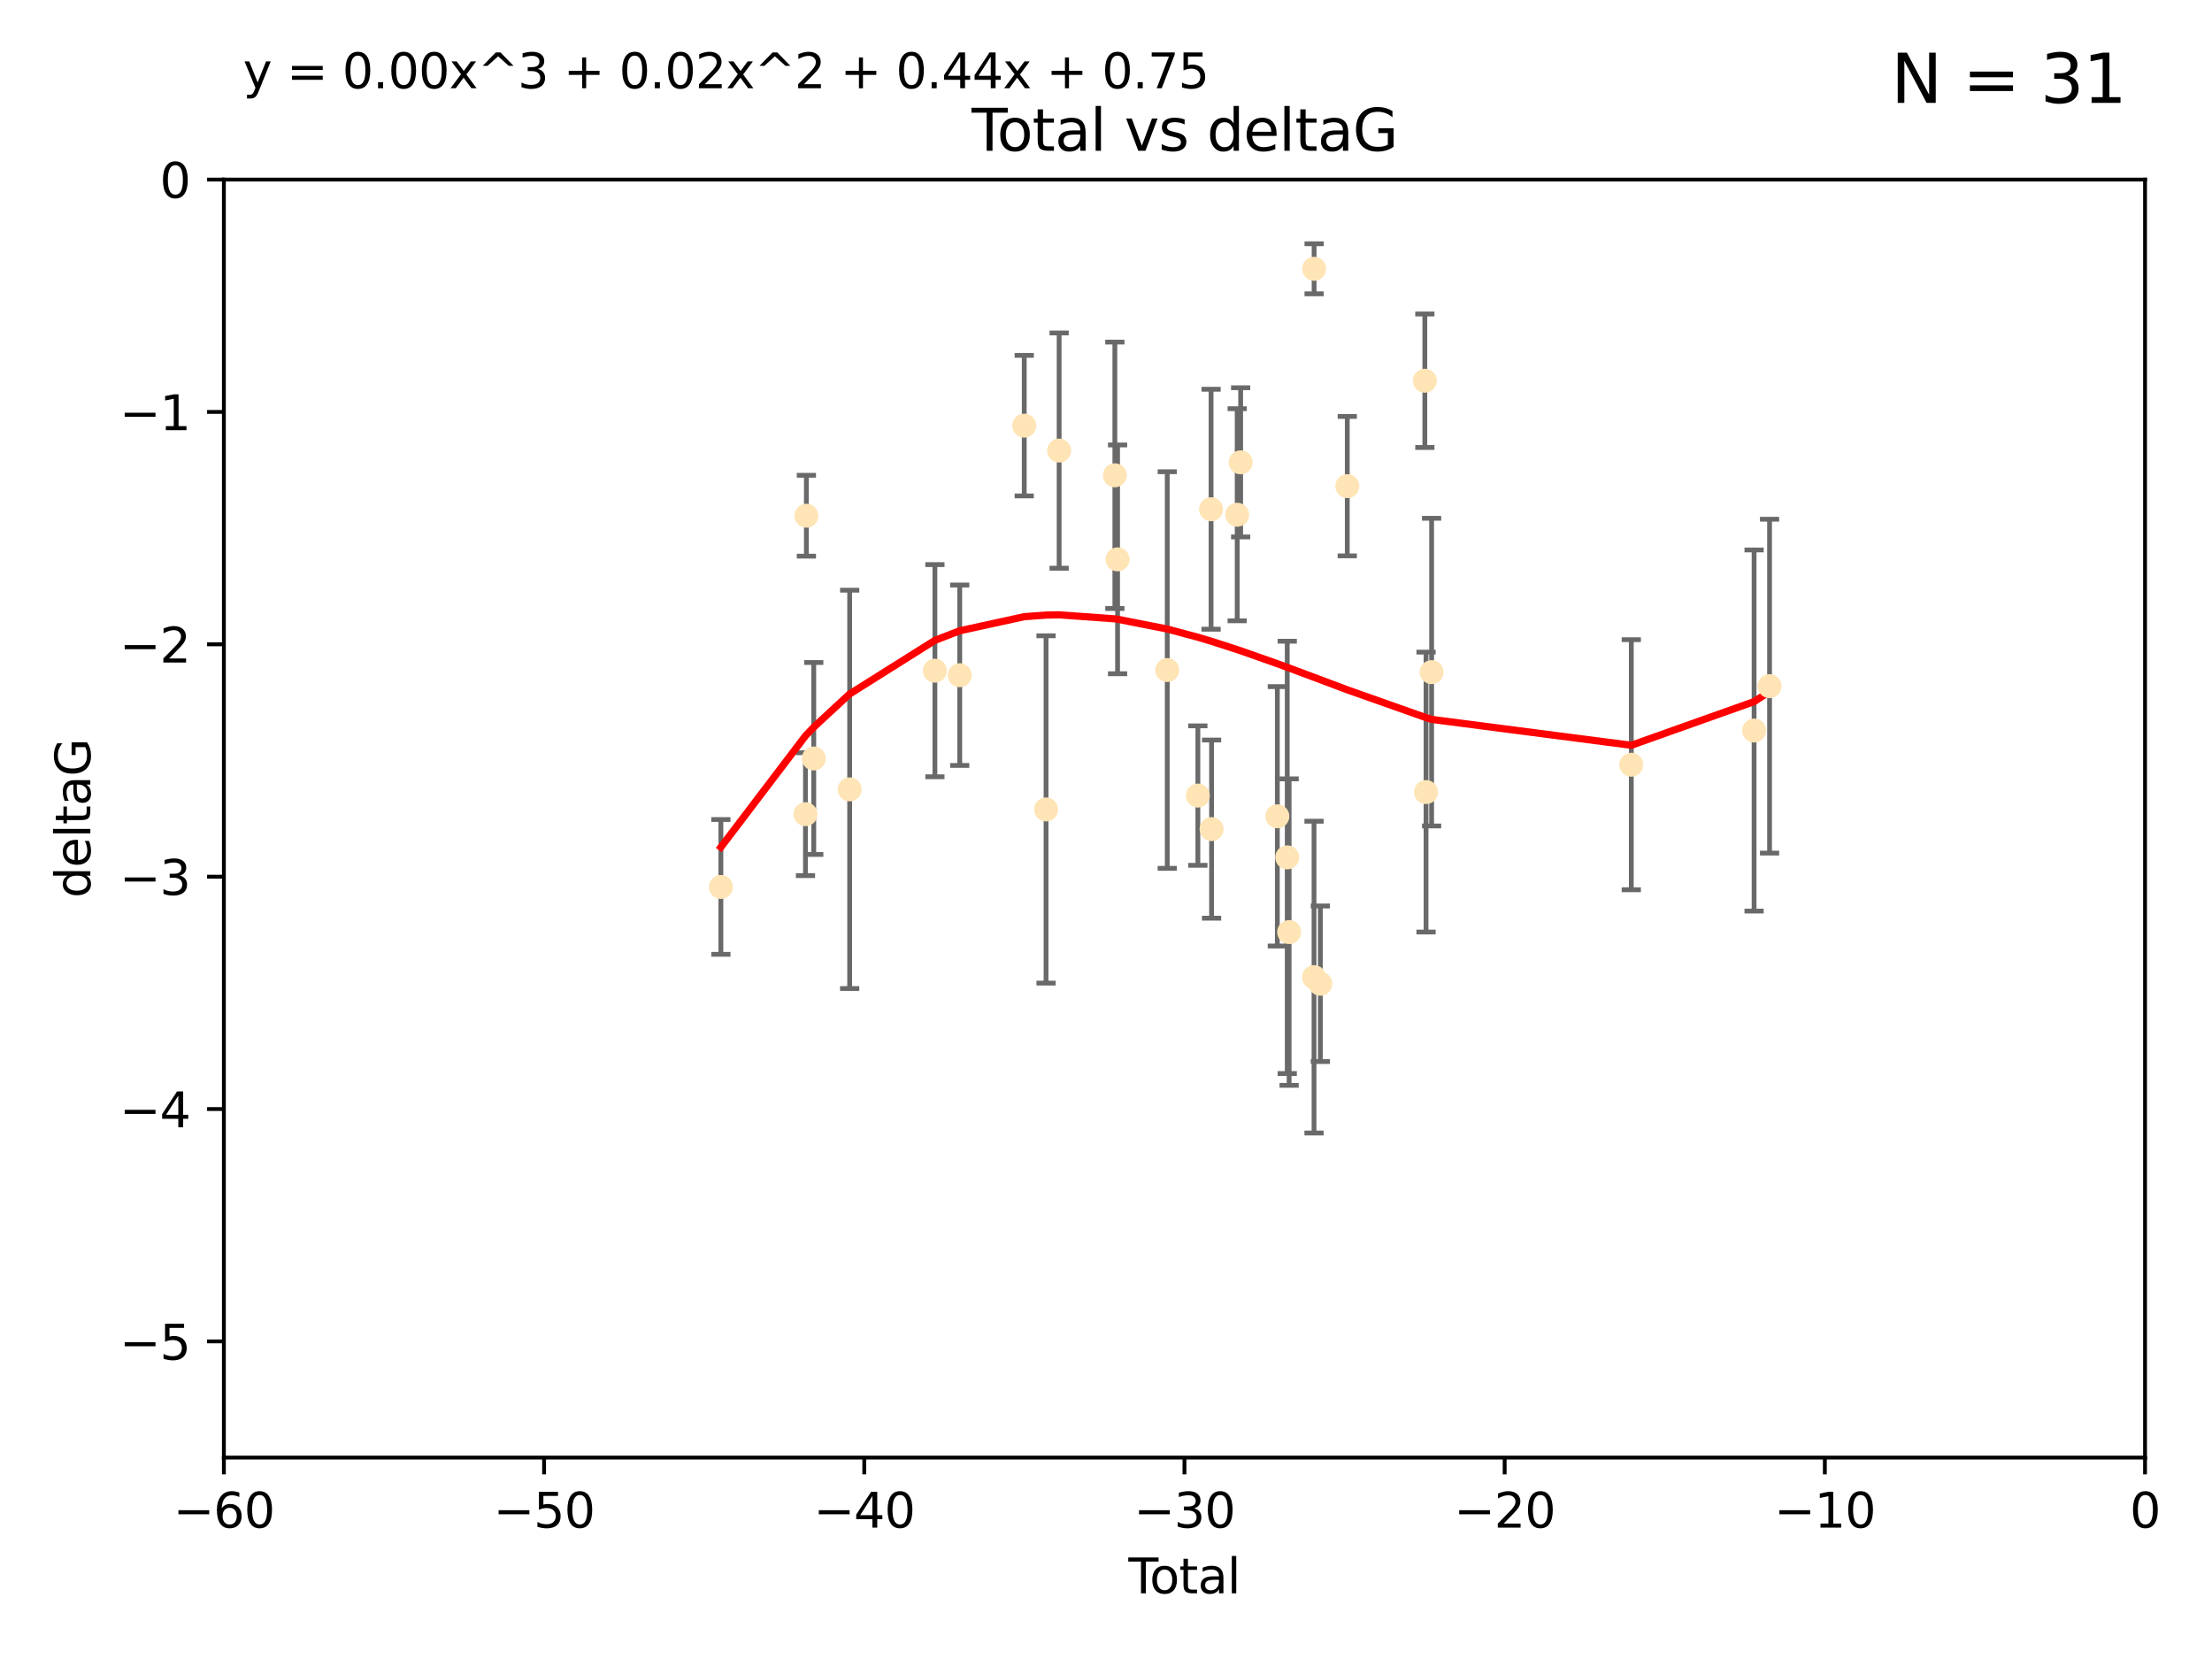 <?xml version="1.0" encoding="utf-8" standalone="no"?>
<!DOCTYPE svg PUBLIC "-//W3C//DTD SVG 1.1//EN"
  "http://www.w3.org/Graphics/SVG/1.1/DTD/svg11.dtd">
<svg xmlns:xlink="http://www.w3.org/1999/xlink" width="460.8pt" height="345.6pt" viewBox="0 0 460.8 345.6" xmlns="http://www.w3.org/2000/svg" version="1.1">
 <defs>
  <style type="text/css">*{stroke-linejoin: round; stroke-linecap: butt}</style>
 </defs>
 <g id="figure_1">
  <g id="patch_1">
   <path d="M 0 345.6 
L 460.8 345.6 
L 460.8 0 
L 0 0 
z
" style="fill: #ffffff"/>
  </g>
  <g id="axes_1">
   <g id="patch_2">
    <path d="M 46.64 303.64 
L 446.85 303.64 
L 446.85 37.411 
L 46.64 37.411 
z
" style="fill: #ffffff"/>
   </g>
   <g id="PathCollection_1">
    <defs>
     <path id="m6114a5d498" d="M 0 1.118 
C 0.297 1.118 0.581 1 0.791 0.791 
C 1 0.581 1.118 0.297 1.118 0 
C 1.118 -0.297 1 -0.581 0.791 -0.791 
C 0.581 -1 0.297 -1.118 0 -1.118 
C -0.297 -1.118 -0.581 -1 -0.791 -0.791 
C -1 -0.581 -1.118 -0.297 -1.118 0 
C -1.118 0.297 -1 0.581 -0.791 0.791 
C -0.581 1 -0.297 1.118 0 1.118 
z
" style="stroke: #ffe4b5"/>
    </defs>
    <g clip-path="url(#p994996fc3c)">
     <use xlink:href="#m6114a5d498" x="150.173" y="184.766" style="fill: #ffe4b5; stroke: #ffe4b5"/>
     <use xlink:href="#m6114a5d498" x="167.795" y="169.607" style="fill: #ffe4b5; stroke: #ffe4b5"/>
     <use xlink:href="#m6114a5d498" x="167.984" y="107.436" style="fill: #ffe4b5; stroke: #ffe4b5"/>
     <use xlink:href="#m6114a5d498" x="169.52" y="158.004" style="fill: #ffe4b5; stroke: #ffe4b5"/>
     <use xlink:href="#m6114a5d498" x="177" y="164.438" style="fill: #ffe4b5; stroke: #ffe4b5"/>
     <use xlink:href="#m6114a5d498" x="194.757" y="139.719" style="fill: #ffe4b5; stroke: #ffe4b5"/>
     <use xlink:href="#m6114a5d498" x="199.928" y="140.661" style="fill: #ffe4b5; stroke: #ffe4b5"/>
     <use xlink:href="#m6114a5d498" x="213.367" y="88.671" style="fill: #ffe4b5; stroke: #ffe4b5"/>
     <use xlink:href="#m6114a5d498" x="217.91" y="168.621" style="fill: #ffe4b5; stroke: #ffe4b5"/>
     <use xlink:href="#m6114a5d498" x="220.636" y="93.864" style="fill: #ffe4b5; stroke: #ffe4b5"/>
     <use xlink:href="#m6114a5d498" x="232.245" y="99.014" style="fill: #ffe4b5; stroke: #ffe4b5"/>
     <use xlink:href="#m6114a5d498" x="232.81" y="116.525" style="fill: #ffe4b5; stroke: #ffe4b5"/>
     <use xlink:href="#m6114a5d498" x="243.161" y="139.582" style="fill: #ffe4b5; stroke: #ffe4b5"/>
     <use xlink:href="#m6114a5d498" x="249.538" y="165.734" style="fill: #ffe4b5; stroke: #ffe4b5"/>
     <use xlink:href="#m6114a5d498" x="252.289" y="106.082" style="fill: #ffe4b5; stroke: #ffe4b5"/>
     <use xlink:href="#m6114a5d498" x="252.395" y="172.719" style="fill: #ffe4b5; stroke: #ffe4b5"/>
     <use xlink:href="#m6114a5d498" x="257.73" y="107.23" style="fill: #ffe4b5; stroke: #ffe4b5"/>
     <use xlink:href="#m6114a5d498" x="258.45" y="96.314" style="fill: #ffe4b5; stroke: #ffe4b5"/>
     <use xlink:href="#m6114a5d498" x="266.094" y="170.053" style="fill: #ffe4b5; stroke: #ffe4b5"/>
     <use xlink:href="#m6114a5d498" x="268.156" y="178.609" style="fill: #ffe4b5; stroke: #ffe4b5"/>
     <use xlink:href="#m6114a5d498" x="268.548" y="194.171" style="fill: #ffe4b5; stroke: #ffe4b5"/>
     <use xlink:href="#m6114a5d498" x="273.735" y="203.552" style="fill: #ffe4b5; stroke: #ffe4b5"/>
     <use xlink:href="#m6114a5d498" x="273.753" y="55.993" style="fill: #ffe4b5; stroke: #ffe4b5"/>
     <use xlink:href="#m6114a5d498" x="275.053" y="204.935" style="fill: #ffe4b5; stroke: #ffe4b5"/>
     <use xlink:href="#m6114a5d498" x="280.661" y="101.272" style="fill: #ffe4b5; stroke: #ffe4b5"/>
     <use xlink:href="#m6114a5d498" x="296.82" y="79.314" style="fill: #ffe4b5; stroke: #ffe4b5"/>
     <use xlink:href="#m6114a5d498" x="297.07" y="165.004" style="fill: #ffe4b5; stroke: #ffe4b5"/>
     <use xlink:href="#m6114a5d498" x="298.231" y="140.015" style="fill: #ffe4b5; stroke: #ffe4b5"/>
     <use xlink:href="#m6114a5d498" x="339.829" y="159.303" style="fill: #ffe4b5; stroke: #ffe4b5"/>
     <use xlink:href="#m6114a5d498" x="365.409" y="152.182" style="fill: #ffe4b5; stroke: #ffe4b5"/>
     <use xlink:href="#m6114a5d498" x="368.631" y="142.938" style="fill: #ffe4b5; stroke: #ffe4b5"/>
    </g>
   </g>
   <g id="matplotlib.axis_1">
    <g id="xtick_1">
     <g id="line2d_1">
      <defs>
       <path id="m70866b6b6c" d="M 0 0 
L 0 3.5 
" style="stroke: #000000; stroke-width: 0.8"/>
      </defs>
      <g>
       <use xlink:href="#m70866b6b6c" x="46.64" y="303.64" style="stroke: #000000; stroke-width: 0.8"/>
      </g>
     </g>
     <g id="text_1">
      <!-- −60 -->
      <g transform="translate(36.088 318.238)scale(0.1 -0.1)">
       <defs>
        <path id="DejaVuSans-2212" d="M 678 2272 
L 4684 2272 
L 4684 1741 
L 678 1741 
L 678 2272 
z
" transform="scale(0.016)"/>
        <path id="DejaVuSans-36" d="M 2113 2584 
Q 1688 2584 1439 2293 
Q 1191 2003 1191 1497 
Q 1191 994 1439 701 
Q 1688 409 2113 409 
Q 2538 409 2786 701 
Q 3034 994 3034 1497 
Q 3034 2003 2786 2293 
Q 2538 2584 2113 2584 
z
M 3366 4563 
L 3366 3988 
Q 3128 4100 2886 4159 
Q 2644 4219 2406 4219 
Q 1781 4219 1451 3797 
Q 1122 3375 1075 2522 
Q 1259 2794 1537 2939 
Q 1816 3084 2150 3084 
Q 2853 3084 3261 2657 
Q 3669 2231 3669 1497 
Q 3669 778 3244 343 
Q 2819 -91 2113 -91 
Q 1303 -91 875 529 
Q 447 1150 447 2328 
Q 447 3434 972 4092 
Q 1497 4750 2381 4750 
Q 2619 4750 2861 4703 
Q 3103 4656 3366 4563 
z
" transform="scale(0.016)"/>
        <path id="DejaVuSans-30" d="M 2034 4250 
Q 1547 4250 1301 3770 
Q 1056 3291 1056 2328 
Q 1056 1369 1301 889 
Q 1547 409 2034 409 
Q 2525 409 2770 889 
Q 3016 1369 3016 2328 
Q 3016 3291 2770 3770 
Q 2525 4250 2034 4250 
z
M 2034 4750 
Q 2819 4750 3233 4129 
Q 3647 3509 3647 2328 
Q 3647 1150 3233 529 
Q 2819 -91 2034 -91 
Q 1250 -91 836 529 
Q 422 1150 422 2328 
Q 422 3509 836 4129 
Q 1250 4750 2034 4750 
z
" transform="scale(0.016)"/>
       </defs>
       <use xlink:href="#DejaVuSans-2212"/>
       <use xlink:href="#DejaVuSans-36" x="83.789"/>
       <use xlink:href="#DejaVuSans-30" x="147.412"/>
      </g>
     </g>
    </g>
    <g id="xtick_2">
     <g id="line2d_2">
      <g>
       <use xlink:href="#m70866b6b6c" x="113.342" y="303.64" style="stroke: #000000; stroke-width: 0.8"/>
      </g>
     </g>
     <g id="text_2">
      <!-- −50 -->
      <g transform="translate(102.789 318.238)scale(0.1 -0.1)">
       <defs>
        <path id="DejaVuSans-35" d="M 691 4666 
L 3169 4666 
L 3169 4134 
L 1269 4134 
L 1269 2991 
Q 1406 3038 1543 3061 
Q 1681 3084 1819 3084 
Q 2600 3084 3056 2656 
Q 3513 2228 3513 1497 
Q 3513 744 3044 326 
Q 2575 -91 1722 -91 
Q 1428 -91 1123 -41 
Q 819 9 494 109 
L 494 744 
Q 775 591 1075 516 
Q 1375 441 1709 441 
Q 2250 441 2565 725 
Q 2881 1009 2881 1497 
Q 2881 1984 2565 2268 
Q 2250 2553 1709 2553 
Q 1456 2553 1204 2497 
Q 953 2441 691 2322 
L 691 4666 
z
" transform="scale(0.016)"/>
       </defs>
       <use xlink:href="#DejaVuSans-2212"/>
       <use xlink:href="#DejaVuSans-35" x="83.789"/>
       <use xlink:href="#DejaVuSans-30" x="147.412"/>
      </g>
     </g>
    </g>
    <g id="xtick_3">
     <g id="line2d_3">
      <g>
       <use xlink:href="#m70866b6b6c" x="180.043" y="303.64" style="stroke: #000000; stroke-width: 0.8"/>
      </g>
     </g>
     <g id="text_3">
      <!-- −40 -->
      <g transform="translate(169.491 318.238)scale(0.1 -0.1)">
       <defs>
        <path id="DejaVuSans-34" d="M 2419 4116 
L 825 1625 
L 2419 1625 
L 2419 4116 
z
M 2253 4666 
L 3047 4666 
L 3047 1625 
L 3713 1625 
L 3713 1100 
L 3047 1100 
L 3047 0 
L 2419 0 
L 2419 1100 
L 313 1100 
L 313 1709 
L 2253 4666 
z
" transform="scale(0.016)"/>
       </defs>
       <use xlink:href="#DejaVuSans-2212"/>
       <use xlink:href="#DejaVuSans-34" x="83.789"/>
       <use xlink:href="#DejaVuSans-30" x="147.412"/>
      </g>
     </g>
    </g>
    <g id="xtick_4">
     <g id="line2d_4">
      <g>
       <use xlink:href="#m70866b6b6c" x="246.745" y="303.64" style="stroke: #000000; stroke-width: 0.8"/>
      </g>
     </g>
     <g id="text_4">
      <!-- −30 -->
      <g transform="translate(236.193 318.238)scale(0.1 -0.1)">
       <defs>
        <path id="DejaVuSans-33" d="M 2597 2516 
Q 3050 2419 3304 2112 
Q 3559 1806 3559 1356 
Q 3559 666 3084 287 
Q 2609 -91 1734 -91 
Q 1441 -91 1130 -33 
Q 819 25 488 141 
L 488 750 
Q 750 597 1062 519 
Q 1375 441 1716 441 
Q 2309 441 2620 675 
Q 2931 909 2931 1356 
Q 2931 1769 2642 2001 
Q 2353 2234 1838 2234 
L 1294 2234 
L 1294 2753 
L 1863 2753 
Q 2328 2753 2575 2939 
Q 2822 3125 2822 3475 
Q 2822 3834 2567 4026 
Q 2313 4219 1838 4219 
Q 1578 4219 1281 4162 
Q 984 4106 628 3988 
L 628 4550 
Q 988 4650 1302 4700 
Q 1616 4750 1894 4750 
Q 2613 4750 3031 4423 
Q 3450 4097 3450 3541 
Q 3450 3153 3228 2886 
Q 3006 2619 2597 2516 
z
" transform="scale(0.016)"/>
       </defs>
       <use xlink:href="#DejaVuSans-2212"/>
       <use xlink:href="#DejaVuSans-33" x="83.789"/>
       <use xlink:href="#DejaVuSans-30" x="147.412"/>
      </g>
     </g>
    </g>
    <g id="xtick_5">
     <g id="line2d_5">
      <g>
       <use xlink:href="#m70866b6b6c" x="313.447" y="303.64" style="stroke: #000000; stroke-width: 0.8"/>
      </g>
     </g>
     <g id="text_5">
      <!-- −20 -->
      <g transform="translate(302.894 318.238)scale(0.1 -0.1)">
       <defs>
        <path id="DejaVuSans-32" d="M 1228 531 
L 3431 531 
L 3431 0 
L 469 0 
L 469 531 
Q 828 903 1448 1529 
Q 2069 2156 2228 2338 
Q 2531 2678 2651 2914 
Q 2772 3150 2772 3378 
Q 2772 3750 2511 3984 
Q 2250 4219 1831 4219 
Q 1534 4219 1204 4116 
Q 875 4013 500 3803 
L 500 4441 
Q 881 4594 1212 4672 
Q 1544 4750 1819 4750 
Q 2544 4750 2975 4387 
Q 3406 4025 3406 3419 
Q 3406 3131 3298 2873 
Q 3191 2616 2906 2266 
Q 2828 2175 2409 1742 
Q 1991 1309 1228 531 
z
" transform="scale(0.016)"/>
       </defs>
       <use xlink:href="#DejaVuSans-2212"/>
       <use xlink:href="#DejaVuSans-32" x="83.789"/>
       <use xlink:href="#DejaVuSans-30" x="147.412"/>
      </g>
     </g>
    </g>
    <g id="xtick_6">
     <g id="line2d_6">
      <g>
       <use xlink:href="#m70866b6b6c" x="380.148" y="303.64" style="stroke: #000000; stroke-width: 0.8"/>
      </g>
     </g>
     <g id="text_6">
      <!-- −10 -->
      <g transform="translate(369.596 318.238)scale(0.1 -0.1)">
       <defs>
        <path id="DejaVuSans-31" d="M 794 531 
L 1825 531 
L 1825 4091 
L 703 3866 
L 703 4441 
L 1819 4666 
L 2450 4666 
L 2450 531 
L 3481 531 
L 3481 0 
L 794 0 
L 794 531 
z
" transform="scale(0.016)"/>
       </defs>
       <use xlink:href="#DejaVuSans-2212"/>
       <use xlink:href="#DejaVuSans-31" x="83.789"/>
       <use xlink:href="#DejaVuSans-30" x="147.412"/>
      </g>
     </g>
    </g>
    <g id="xtick_7">
     <g id="line2d_7">
      <g>
       <use xlink:href="#m70866b6b6c" x="446.85" y="303.64" style="stroke: #000000; stroke-width: 0.8"/>
      </g>
     </g>
     <g id="text_7">
      <!-- 0 -->
      <g transform="translate(443.669 318.238)scale(0.1 -0.1)">
       <use xlink:href="#DejaVuSans-30"/>
      </g>
     </g>
    </g>
    <g id="text_8">
     <!-- Total -->
     <g transform="translate(235.068 331.917)scale(0.1 -0.1)">
      <defs>
       <path id="DejaVuSans-54" d="M -19 4666 
L 3928 4666 
L 3928 4134 
L 2272 4134 
L 2272 0 
L 1638 0 
L 1638 4134 
L -19 4134 
L -19 4666 
z
" transform="scale(0.016)"/>
       <path id="DejaVuSans-6f" d="M 1959 3097 
Q 1497 3097 1228 2736 
Q 959 2375 959 1747 
Q 959 1119 1226 758 
Q 1494 397 1959 397 
Q 2419 397 2687 759 
Q 2956 1122 2956 1747 
Q 2956 2369 2687 2733 
Q 2419 3097 1959 3097 
z
M 1959 3584 
Q 2709 3584 3137 3096 
Q 3566 2609 3566 1747 
Q 3566 888 3137 398 
Q 2709 -91 1959 -91 
Q 1206 -91 779 398 
Q 353 888 353 1747 
Q 353 2609 779 3096 
Q 1206 3584 1959 3584 
z
" transform="scale(0.016)"/>
       <path id="DejaVuSans-74" d="M 1172 4494 
L 1172 3500 
L 2356 3500 
L 2356 3053 
L 1172 3053 
L 1172 1153 
Q 1172 725 1289 603 
Q 1406 481 1766 481 
L 2356 481 
L 2356 0 
L 1766 0 
Q 1100 0 847 248 
Q 594 497 594 1153 
L 594 3053 
L 172 3053 
L 172 3500 
L 594 3500 
L 594 4494 
L 1172 4494 
z
" transform="scale(0.016)"/>
       <path id="DejaVuSans-61" d="M 2194 1759 
Q 1497 1759 1228 1600 
Q 959 1441 959 1056 
Q 959 750 1161 570 
Q 1363 391 1709 391 
Q 2188 391 2477 730 
Q 2766 1069 2766 1631 
L 2766 1759 
L 2194 1759 
z
M 3341 1997 
L 3341 0 
L 2766 0 
L 2766 531 
Q 2569 213 2275 61 
Q 1981 -91 1556 -91 
Q 1019 -91 701 211 
Q 384 513 384 1019 
Q 384 1609 779 1909 
Q 1175 2209 1959 2209 
L 2766 2209 
L 2766 2266 
Q 2766 2663 2505 2880 
Q 2244 3097 1772 3097 
Q 1472 3097 1187 3025 
Q 903 2953 641 2809 
L 641 3341 
Q 956 3463 1253 3523 
Q 1550 3584 1831 3584 
Q 2591 3584 2966 3190 
Q 3341 2797 3341 1997 
z
" transform="scale(0.016)"/>
       <path id="DejaVuSans-6c" d="M 603 4863 
L 1178 4863 
L 1178 0 
L 603 0 
L 603 4863 
z
" transform="scale(0.016)"/>
      </defs>
      <use xlink:href="#DejaVuSans-54"/>
      <use xlink:href="#DejaVuSans-6f" x="44.084"/>
      <use xlink:href="#DejaVuSans-74" x="105.266"/>
      <use xlink:href="#DejaVuSans-61" x="144.475"/>
      <use xlink:href="#DejaVuSans-6c" x="205.754"/>
     </g>
    </g>
   </g>
   <g id="matplotlib.axis_2">
    <g id="ytick_1">
     <g id="line2d_8">
      <defs>
       <path id="m74d965052f" d="M 0 0 
L -3.5 0 
" style="stroke: #000000; stroke-width: 0.8"/>
      </defs>
      <g>
       <use xlink:href="#m74d965052f" x="46.64" y="279.437" style="stroke: #000000; stroke-width: 0.8"/>
      </g>
     </g>
     <g id="text_9">
      <!-- −5 -->
      <g transform="translate(24.898 283.237)scale(0.1 -0.1)">
       <use xlink:href="#DejaVuSans-2212"/>
       <use xlink:href="#DejaVuSans-35" x="83.789"/>
      </g>
     </g>
    </g>
    <g id="ytick_2">
     <g id="line2d_9">
      <g>
       <use xlink:href="#m74d965052f" x="46.64" y="231.032" style="stroke: #000000; stroke-width: 0.8"/>
      </g>
     </g>
     <g id="text_10">
      <!-- −4 -->
      <g transform="translate(24.898 234.831)scale(0.1 -0.1)">
       <use xlink:href="#DejaVuSans-2212"/>
       <use xlink:href="#DejaVuSans-34" x="83.789"/>
      </g>
     </g>
    </g>
    <g id="ytick_3">
     <g id="line2d_10">
      <g>
       <use xlink:href="#m74d965052f" x="46.64" y="182.627" style="stroke: #000000; stroke-width: 0.8"/>
      </g>
     </g>
     <g id="text_11">
      <!-- −3 -->
      <g transform="translate(24.898 186.426)scale(0.1 -0.1)">
       <use xlink:href="#DejaVuSans-2212"/>
       <use xlink:href="#DejaVuSans-33" x="83.789"/>
      </g>
     </g>
    </g>
    <g id="ytick_4">
     <g id="line2d_11">
      <g>
       <use xlink:href="#m74d965052f" x="46.64" y="134.222" style="stroke: #000000; stroke-width: 0.8"/>
      </g>
     </g>
     <g id="text_12">
      <!-- −2 -->
      <g transform="translate(24.898 138.021)scale(0.1 -0.1)">
       <use xlink:href="#DejaVuSans-2212"/>
       <use xlink:href="#DejaVuSans-32" x="83.789"/>
      </g>
     </g>
    </g>
    <g id="ytick_5">
     <g id="line2d_12">
      <g>
       <use xlink:href="#m74d965052f" x="46.64" y="85.816" style="stroke: #000000; stroke-width: 0.8"/>
      </g>
     </g>
     <g id="text_13">
      <!-- −1 -->
      <g transform="translate(24.898 89.616)scale(0.1 -0.1)">
       <use xlink:href="#DejaVuSans-2212"/>
       <use xlink:href="#DejaVuSans-31" x="83.789"/>
      </g>
     </g>
    </g>
    <g id="ytick_6">
     <g id="line2d_13">
      <g>
       <use xlink:href="#m74d965052f" x="46.64" y="37.411" style="stroke: #000000; stroke-width: 0.8"/>
      </g>
     </g>
     <g id="text_14">
      <!-- 0 -->
      <g transform="translate(33.278 41.21)scale(0.1 -0.1)">
       <use xlink:href="#DejaVuSans-30"/>
      </g>
     </g>
    </g>
    <g id="text_15">
     <!-- deltaG -->
     <g transform="translate(18.818 187.064)rotate(-90)scale(0.1 -0.1)">
      <defs>
       <path id="DejaVuSans-64" d="M 2906 2969 
L 2906 4863 
L 3481 4863 
L 3481 0 
L 2906 0 
L 2906 525 
Q 2725 213 2448 61 
Q 2172 -91 1784 -91 
Q 1150 -91 751 415 
Q 353 922 353 1747 
Q 353 2572 751 3078 
Q 1150 3584 1784 3584 
Q 2172 3584 2448 3432 
Q 2725 3281 2906 2969 
z
M 947 1747 
Q 947 1113 1208 752 
Q 1469 391 1925 391 
Q 2381 391 2643 752 
Q 2906 1113 2906 1747 
Q 2906 2381 2643 2742 
Q 2381 3103 1925 3103 
Q 1469 3103 1208 2742 
Q 947 2381 947 1747 
z
" transform="scale(0.016)"/>
       <path id="DejaVuSans-65" d="M 3597 1894 
L 3597 1613 
L 953 1613 
Q 991 1019 1311 708 
Q 1631 397 2203 397 
Q 2534 397 2845 478 
Q 3156 559 3463 722 
L 3463 178 
Q 3153 47 2828 -22 
Q 2503 -91 2169 -91 
Q 1331 -91 842 396 
Q 353 884 353 1716 
Q 353 2575 817 3079 
Q 1281 3584 2069 3584 
Q 2775 3584 3186 3129 
Q 3597 2675 3597 1894 
z
M 3022 2063 
Q 3016 2534 2758 2815 
Q 2500 3097 2075 3097 
Q 1594 3097 1305 2825 
Q 1016 2553 972 2059 
L 3022 2063 
z
" transform="scale(0.016)"/>
       <path id="DejaVuSans-47" d="M 3809 666 
L 3809 1919 
L 2778 1919 
L 2778 2438 
L 4434 2438 
L 4434 434 
Q 4069 175 3628 42 
Q 3188 -91 2688 -91 
Q 1594 -91 976 548 
Q 359 1188 359 2328 
Q 359 3472 976 4111 
Q 1594 4750 2688 4750 
Q 3144 4750 3555 4637 
Q 3966 4525 4313 4306 
L 4313 3634 
Q 3963 3931 3569 4081 
Q 3175 4231 2741 4231 
Q 1884 4231 1454 3753 
Q 1025 3275 1025 2328 
Q 1025 1384 1454 906 
Q 1884 428 2741 428 
Q 3075 428 3337 486 
Q 3600 544 3809 666 
z
" transform="scale(0.016)"/>
      </defs>
      <use xlink:href="#DejaVuSans-64"/>
      <use xlink:href="#DejaVuSans-65" x="63.477"/>
      <use xlink:href="#DejaVuSans-6c" x="125"/>
      <use xlink:href="#DejaVuSans-74" x="152.783"/>
      <use xlink:href="#DejaVuSans-61" x="191.992"/>
      <use xlink:href="#DejaVuSans-47" x="253.271"/>
     </g>
    </g>
   </g>
   <g id="LineCollection_1">
    <path d="M 150.173 198.805 
L 150.173 170.727 
" clip-path="url(#p994996fc3c)" style="fill: none; stroke: #696969"/>
    <path d="M 167.795 182.403 
L 167.795 156.81 
" clip-path="url(#p994996fc3c)" style="fill: none; stroke: #696969"/>
    <path d="M 167.984 115.86 
L 167.984 99.013 
" clip-path="url(#p994996fc3c)" style="fill: none; stroke: #696969"/>
    <path d="M 169.52 177.999 
L 169.52 138.009 
" clip-path="url(#p994996fc3c)" style="fill: none; stroke: #696969"/>
    <path d="M 177 205.929 
L 177 122.946 
" clip-path="url(#p994996fc3c)" style="fill: none; stroke: #696969"/>
    <path d="M 194.757 161.816 
L 194.757 117.621 
" clip-path="url(#p994996fc3c)" style="fill: none; stroke: #696969"/>
    <path d="M 199.928 159.451 
L 199.928 121.871 
" clip-path="url(#p994996fc3c)" style="fill: none; stroke: #696969"/>
    <path d="M 213.367 103.312 
L 213.367 74.03 
" clip-path="url(#p994996fc3c)" style="fill: none; stroke: #696969"/>
    <path d="M 217.91 204.796 
L 217.91 132.447 
" clip-path="url(#p994996fc3c)" style="fill: none; stroke: #696969"/>
    <path d="M 220.636 118.369 
L 220.636 69.359 
" clip-path="url(#p994996fc3c)" style="fill: none; stroke: #696969"/>
    <path d="M 232.245 126.762 
L 232.245 71.267 
" clip-path="url(#p994996fc3c)" style="fill: none; stroke: #696969"/>
    <path d="M 232.81 140.352 
L 232.81 92.698 
" clip-path="url(#p994996fc3c)" style="fill: none; stroke: #696969"/>
    <path d="M 243.161 180.893 
L 243.161 98.27 
" clip-path="url(#p994996fc3c)" style="fill: none; stroke: #696969"/>
    <path d="M 249.538 180.261 
L 249.538 151.208 
" clip-path="url(#p994996fc3c)" style="fill: none; stroke: #696969"/>
    <path d="M 252.289 131.075 
L 252.289 81.088 
" clip-path="url(#p994996fc3c)" style="fill: none; stroke: #696969"/>
    <path d="M 252.395 191.277 
L 252.395 154.16 
" clip-path="url(#p994996fc3c)" style="fill: none; stroke: #696969"/>
    <path d="M 257.73 129.322 
L 257.73 85.138 
" clip-path="url(#p994996fc3c)" style="fill: none; stroke: #696969"/>
    <path d="M 258.45 111.851 
L 258.45 80.778 
" clip-path="url(#p994996fc3c)" style="fill: none; stroke: #696969"/>
    <path d="M 266.094 197.074 
L 266.094 143.032 
" clip-path="url(#p994996fc3c)" style="fill: none; stroke: #696969"/>
    <path d="M 268.156 223.643 
L 268.156 133.574 
" clip-path="url(#p994996fc3c)" style="fill: none; stroke: #696969"/>
    <path d="M 268.548 226.093 
L 268.548 162.249 
" clip-path="url(#p994996fc3c)" style="fill: none; stroke: #696969"/>
    <path d="M 273.735 236.03 
L 273.735 171.073 
" clip-path="url(#p994996fc3c)" style="fill: none; stroke: #696969"/>
    <path d="M 273.753 61.206 
L 273.753 50.78 
" clip-path="url(#p994996fc3c)" style="fill: none; stroke: #696969"/>
    <path d="M 275.053 221.14 
L 275.053 188.73 
" clip-path="url(#p994996fc3c)" style="fill: none; stroke: #696969"/>
    <path d="M 280.661 115.797 
L 280.661 86.747 
" clip-path="url(#p994996fc3c)" style="fill: none; stroke: #696969"/>
    <path d="M 296.82 93.218 
L 296.82 65.41 
" clip-path="url(#p994996fc3c)" style="fill: none; stroke: #696969"/>
    <path d="M 297.07 194.159 
L 297.07 135.85 
" clip-path="url(#p994996fc3c)" style="fill: none; stroke: #696969"/>
    <path d="M 298.231 172.063 
L 298.231 107.966 
" clip-path="url(#p994996fc3c)" style="fill: none; stroke: #696969"/>
    <path d="M 339.829 185.353 
L 339.829 133.253 
" clip-path="url(#p994996fc3c)" style="fill: none; stroke: #696969"/>
    <path d="M 365.409 189.798 
L 365.409 114.566 
" clip-path="url(#p994996fc3c)" style="fill: none; stroke: #696969"/>
    <path d="M 368.631 177.716 
L 368.631 108.161 
" clip-path="url(#p994996fc3c)" style="fill: none; stroke: #696969"/>
   </g>
   <g id="line2d_14">
    <defs>
     <path id="m86f35df233" d="M 2 0 
L -2 -0 
" style="stroke: #696969"/>
    </defs>
    <g clip-path="url(#p994996fc3c)">
     <use xlink:href="#m86f35df233" x="150.173" y="198.805" style="fill: #696969; stroke: #696969"/>
     <use xlink:href="#m86f35df233" x="167.795" y="182.403" style="fill: #696969; stroke: #696969"/>
     <use xlink:href="#m86f35df233" x="167.984" y="115.86" style="fill: #696969; stroke: #696969"/>
     <use xlink:href="#m86f35df233" x="169.52" y="177.999" style="fill: #696969; stroke: #696969"/>
     <use xlink:href="#m86f35df233" x="177" y="205.929" style="fill: #696969; stroke: #696969"/>
     <use xlink:href="#m86f35df233" x="194.757" y="161.816" style="fill: #696969; stroke: #696969"/>
     <use xlink:href="#m86f35df233" x="199.928" y="159.451" style="fill: #696969; stroke: #696969"/>
     <use xlink:href="#m86f35df233" x="213.367" y="103.312" style="fill: #696969; stroke: #696969"/>
     <use xlink:href="#m86f35df233" x="217.91" y="204.796" style="fill: #696969; stroke: #696969"/>
     <use xlink:href="#m86f35df233" x="220.636" y="118.369" style="fill: #696969; stroke: #696969"/>
     <use xlink:href="#m86f35df233" x="232.245" y="126.762" style="fill: #696969; stroke: #696969"/>
     <use xlink:href="#m86f35df233" x="232.81" y="140.352" style="fill: #696969; stroke: #696969"/>
     <use xlink:href="#m86f35df233" x="243.161" y="180.893" style="fill: #696969; stroke: #696969"/>
     <use xlink:href="#m86f35df233" x="249.538" y="180.261" style="fill: #696969; stroke: #696969"/>
     <use xlink:href="#m86f35df233" x="252.289" y="131.075" style="fill: #696969; stroke: #696969"/>
     <use xlink:href="#m86f35df233" x="252.395" y="191.277" style="fill: #696969; stroke: #696969"/>
     <use xlink:href="#m86f35df233" x="257.73" y="129.322" style="fill: #696969; stroke: #696969"/>
     <use xlink:href="#m86f35df233" x="258.45" y="111.851" style="fill: #696969; stroke: #696969"/>
     <use xlink:href="#m86f35df233" x="266.094" y="197.074" style="fill: #696969; stroke: #696969"/>
     <use xlink:href="#m86f35df233" x="268.156" y="223.643" style="fill: #696969; stroke: #696969"/>
     <use xlink:href="#m86f35df233" x="268.548" y="226.093" style="fill: #696969; stroke: #696969"/>
     <use xlink:href="#m86f35df233" x="273.735" y="236.03" style="fill: #696969; stroke: #696969"/>
     <use xlink:href="#m86f35df233" x="273.753" y="61.206" style="fill: #696969; stroke: #696969"/>
     <use xlink:href="#m86f35df233" x="275.053" y="221.14" style="fill: #696969; stroke: #696969"/>
     <use xlink:href="#m86f35df233" x="280.661" y="115.797" style="fill: #696969; stroke: #696969"/>
     <use xlink:href="#m86f35df233" x="296.82" y="93.218" style="fill: #696969; stroke: #696969"/>
     <use xlink:href="#m86f35df233" x="297.07" y="194.159" style="fill: #696969; stroke: #696969"/>
     <use xlink:href="#m86f35df233" x="298.231" y="172.063" style="fill: #696969; stroke: #696969"/>
     <use xlink:href="#m86f35df233" x="339.829" y="185.353" style="fill: #696969; stroke: #696969"/>
     <use xlink:href="#m86f35df233" x="365.409" y="189.798" style="fill: #696969; stroke: #696969"/>
     <use xlink:href="#m86f35df233" x="368.631" y="177.716" style="fill: #696969; stroke: #696969"/>
    </g>
   </g>
   <g id="line2d_15">
    <g clip-path="url(#p994996fc3c)">
     <use xlink:href="#m86f35df233" x="150.173" y="170.727" style="fill: #696969; stroke: #696969"/>
     <use xlink:href="#m86f35df233" x="167.795" y="156.81" style="fill: #696969; stroke: #696969"/>
     <use xlink:href="#m86f35df233" x="167.984" y="99.013" style="fill: #696969; stroke: #696969"/>
     <use xlink:href="#m86f35df233" x="169.52" y="138.009" style="fill: #696969; stroke: #696969"/>
     <use xlink:href="#m86f35df233" x="177" y="122.946" style="fill: #696969; stroke: #696969"/>
     <use xlink:href="#m86f35df233" x="194.757" y="117.621" style="fill: #696969; stroke: #696969"/>
     <use xlink:href="#m86f35df233" x="199.928" y="121.871" style="fill: #696969; stroke: #696969"/>
     <use xlink:href="#m86f35df233" x="213.367" y="74.03" style="fill: #696969; stroke: #696969"/>
     <use xlink:href="#m86f35df233" x="217.91" y="132.447" style="fill: #696969; stroke: #696969"/>
     <use xlink:href="#m86f35df233" x="220.636" y="69.359" style="fill: #696969; stroke: #696969"/>
     <use xlink:href="#m86f35df233" x="232.245" y="71.267" style="fill: #696969; stroke: #696969"/>
     <use xlink:href="#m86f35df233" x="232.81" y="92.698" style="fill: #696969; stroke: #696969"/>
     <use xlink:href="#m86f35df233" x="243.161" y="98.27" style="fill: #696969; stroke: #696969"/>
     <use xlink:href="#m86f35df233" x="249.538" y="151.208" style="fill: #696969; stroke: #696969"/>
     <use xlink:href="#m86f35df233" x="252.289" y="81.088" style="fill: #696969; stroke: #696969"/>
     <use xlink:href="#m86f35df233" x="252.395" y="154.16" style="fill: #696969; stroke: #696969"/>
     <use xlink:href="#m86f35df233" x="257.73" y="85.138" style="fill: #696969; stroke: #696969"/>
     <use xlink:href="#m86f35df233" x="258.45" y="80.778" style="fill: #696969; stroke: #696969"/>
     <use xlink:href="#m86f35df233" x="266.094" y="143.032" style="fill: #696969; stroke: #696969"/>
     <use xlink:href="#m86f35df233" x="268.156" y="133.574" style="fill: #696969; stroke: #696969"/>
     <use xlink:href="#m86f35df233" x="268.548" y="162.249" style="fill: #696969; stroke: #696969"/>
     <use xlink:href="#m86f35df233" x="273.735" y="171.073" style="fill: #696969; stroke: #696969"/>
     <use xlink:href="#m86f35df233" x="273.753" y="50.78" style="fill: #696969; stroke: #696969"/>
     <use xlink:href="#m86f35df233" x="275.053" y="188.73" style="fill: #696969; stroke: #696969"/>
     <use xlink:href="#m86f35df233" x="280.661" y="86.747" style="fill: #696969; stroke: #696969"/>
     <use xlink:href="#m86f35df233" x="296.82" y="65.41" style="fill: #696969; stroke: #696969"/>
     <use xlink:href="#m86f35df233" x="297.07" y="135.85" style="fill: #696969; stroke: #696969"/>
     <use xlink:href="#m86f35df233" x="298.231" y="107.966" style="fill: #696969; stroke: #696969"/>
     <use xlink:href="#m86f35df233" x="339.829" y="133.253" style="fill: #696969; stroke: #696969"/>
     <use xlink:href="#m86f35df233" x="365.409" y="114.566" style="fill: #696969; stroke: #696969"/>
     <use xlink:href="#m86f35df233" x="368.631" y="108.161" style="fill: #696969; stroke: #696969"/>
    </g>
   </g>
   <g id="line2d_16">
    <path d="M 150.173 176.477 
L 167.795 153.292 
L 167.984 153.09 
L 169.52 151.489 
L 177 144.562 
L 194.757 133.402 
L 199.928 131.402 
L 213.367 128.466 
L 217.91 128.134 
L 220.636 128.079 
L 232.245 128.918 
L 232.81 128.999 
L 243.161 131.041 
L 249.538 132.748 
L 252.289 133.57 
L 252.395 133.602 
L 257.73 135.321 
L 258.45 135.564 
L 266.094 138.259 
L 268.156 139.015 
L 268.548 139.16 
L 273.735 141.096 
L 273.753 141.102 
L 275.053 141.591 
L 280.661 143.698 
L 296.82 149.41 
L 297.07 149.491 
L 298.231 149.86 
L 339.829 155.255 
L 365.409 146.159 
L 368.631 144.075 
" clip-path="url(#p994996fc3c)" style="fill: none; stroke: #ff0000; stroke-width: 1.5; stroke-linecap: square"/>
   </g>
   <g id="line2d_17">
    <defs>
     <path id="m222e85fc24" d="M 0 2 
C 0.53 2 1.039 1.789 1.414 1.414 
C 1.789 1.039 2 0.53 2 0 
C 2 -0.53 1.789 -1.039 1.414 -1.414 
C 1.039 -1.789 0.53 -2 0 -2 
C -0.53 -2 -1.039 -1.789 -1.414 -1.414 
C -1.789 -1.039 -2 -0.53 -2 0 
C -2 0.53 -1.789 1.039 -1.414 1.414 
C -1.039 1.789 -0.53 2 0 2 
z
" style="stroke: #ffe4b5"/>
    </defs>
    <g clip-path="url(#p994996fc3c)">
     <use xlink:href="#m222e85fc24" x="150.173" y="184.766" style="fill: #ffe4b5; stroke: #ffe4b5"/>
     <use xlink:href="#m222e85fc24" x="167.795" y="169.607" style="fill: #ffe4b5; stroke: #ffe4b5"/>
     <use xlink:href="#m222e85fc24" x="167.984" y="107.436" style="fill: #ffe4b5; stroke: #ffe4b5"/>
     <use xlink:href="#m222e85fc24" x="169.52" y="158.004" style="fill: #ffe4b5; stroke: #ffe4b5"/>
     <use xlink:href="#m222e85fc24" x="177" y="164.438" style="fill: #ffe4b5; stroke: #ffe4b5"/>
     <use xlink:href="#m222e85fc24" x="194.757" y="139.719" style="fill: #ffe4b5; stroke: #ffe4b5"/>
     <use xlink:href="#m222e85fc24" x="199.928" y="140.661" style="fill: #ffe4b5; stroke: #ffe4b5"/>
     <use xlink:href="#m222e85fc24" x="213.367" y="88.671" style="fill: #ffe4b5; stroke: #ffe4b5"/>
     <use xlink:href="#m222e85fc24" x="217.91" y="168.621" style="fill: #ffe4b5; stroke: #ffe4b5"/>
     <use xlink:href="#m222e85fc24" x="220.636" y="93.864" style="fill: #ffe4b5; stroke: #ffe4b5"/>
     <use xlink:href="#m222e85fc24" x="232.245" y="99.014" style="fill: #ffe4b5; stroke: #ffe4b5"/>
     <use xlink:href="#m222e85fc24" x="232.81" y="116.525" style="fill: #ffe4b5; stroke: #ffe4b5"/>
     <use xlink:href="#m222e85fc24" x="243.161" y="139.582" style="fill: #ffe4b5; stroke: #ffe4b5"/>
     <use xlink:href="#m222e85fc24" x="249.538" y="165.734" style="fill: #ffe4b5; stroke: #ffe4b5"/>
     <use xlink:href="#m222e85fc24" x="252.289" y="106.082" style="fill: #ffe4b5; stroke: #ffe4b5"/>
     <use xlink:href="#m222e85fc24" x="252.395" y="172.719" style="fill: #ffe4b5; stroke: #ffe4b5"/>
     <use xlink:href="#m222e85fc24" x="257.73" y="107.23" style="fill: #ffe4b5; stroke: #ffe4b5"/>
     <use xlink:href="#m222e85fc24" x="258.45" y="96.314" style="fill: #ffe4b5; stroke: #ffe4b5"/>
     <use xlink:href="#m222e85fc24" x="266.094" y="170.053" style="fill: #ffe4b5; stroke: #ffe4b5"/>
     <use xlink:href="#m222e85fc24" x="268.156" y="178.609" style="fill: #ffe4b5; stroke: #ffe4b5"/>
     <use xlink:href="#m222e85fc24" x="268.548" y="194.171" style="fill: #ffe4b5; stroke: #ffe4b5"/>
     <use xlink:href="#m222e85fc24" x="273.735" y="203.552" style="fill: #ffe4b5; stroke: #ffe4b5"/>
     <use xlink:href="#m222e85fc24" x="273.753" y="55.993" style="fill: #ffe4b5; stroke: #ffe4b5"/>
     <use xlink:href="#m222e85fc24" x="275.053" y="204.935" style="fill: #ffe4b5; stroke: #ffe4b5"/>
     <use xlink:href="#m222e85fc24" x="280.661" y="101.272" style="fill: #ffe4b5; stroke: #ffe4b5"/>
     <use xlink:href="#m222e85fc24" x="296.82" y="79.314" style="fill: #ffe4b5; stroke: #ffe4b5"/>
     <use xlink:href="#m222e85fc24" x="297.07" y="165.004" style="fill: #ffe4b5; stroke: #ffe4b5"/>
     <use xlink:href="#m222e85fc24" x="298.231" y="140.015" style="fill: #ffe4b5; stroke: #ffe4b5"/>
     <use xlink:href="#m222e85fc24" x="339.829" y="159.303" style="fill: #ffe4b5; stroke: #ffe4b5"/>
     <use xlink:href="#m222e85fc24" x="365.409" y="152.182" style="fill: #ffe4b5; stroke: #ffe4b5"/>
     <use xlink:href="#m222e85fc24" x="368.631" y="142.938" style="fill: #ffe4b5; stroke: #ffe4b5"/>
    </g>
   </g>
   <g id="patch_3">
    <path d="M 46.64 303.64 
L 46.64 37.411 
" style="fill: none; stroke: #000000; stroke-width: 0.8; stroke-linejoin: miter; stroke-linecap: square"/>
   </g>
   <g id="patch_4">
    <path d="M 446.85 303.64 
L 446.85 37.411 
" style="fill: none; stroke: #000000; stroke-width: 0.8; stroke-linejoin: miter; stroke-linecap: square"/>
   </g>
   <g id="patch_5">
    <path d="M 46.64 303.64 
L 446.85 303.64 
" style="fill: none; stroke: #000000; stroke-width: 0.8; stroke-linejoin: miter; stroke-linecap: square"/>
   </g>
   <g id="patch_6">
    <path d="M 46.64 37.411 
L 446.85 37.411 
" style="fill: none; stroke: #000000; stroke-width: 0.8; stroke-linejoin: miter; stroke-linecap: square"/>
   </g>
   <g id="text_16">
    <!-- N = 31 -->
    <g transform="translate(393.929 21.426)scale(0.14 -0.14)">
     <defs>
      <path id="DejaVuSans-4e" d="M 628 4666 
L 1478 4666 
L 3547 763 
L 3547 4666 
L 4159 4666 
L 4159 0 
L 3309 0 
L 1241 3903 
L 1241 0 
L 628 0 
L 628 4666 
z
" transform="scale(0.016)"/>
      <path id="DejaVuSans-20" transform="scale(0.016)"/>
      <path id="DejaVuSans-3d" d="M 678 2906 
L 4684 2906 
L 4684 2381 
L 678 2381 
L 678 2906 
z
M 678 1631 
L 4684 1631 
L 4684 1100 
L 678 1100 
L 678 1631 
z
" transform="scale(0.016)"/>
     </defs>
     <use xlink:href="#DejaVuSans-4e"/>
     <use xlink:href="#DejaVuSans-20" x="74.805"/>
     <use xlink:href="#DejaVuSans-3d" x="106.592"/>
     <use xlink:href="#DejaVuSans-20" x="190.381"/>
     <use xlink:href="#DejaVuSans-33" x="222.168"/>
     <use xlink:href="#DejaVuSans-31" x="285.791"/>
    </g>
   </g>
   <g id="text_17">
    <!-- y = 0.00x^3 + 0.02x^2 + 0.44x + 0.75 -->
    <g transform="translate(50.642 18.387)scale(0.1 -0.1)">
     <defs>
      <path id="DejaVuSans-79" d="M 2059 -325 
Q 1816 -950 1584 -1140 
Q 1353 -1331 966 -1331 
L 506 -1331 
L 506 -850 
L 844 -850 
Q 1081 -850 1212 -737 
Q 1344 -625 1503 -206 
L 1606 56 
L 191 3500 
L 800 3500 
L 1894 763 
L 2988 3500 
L 3597 3500 
L 2059 -325 
z
" transform="scale(0.016)"/>
      <path id="DejaVuSans-2e" d="M 684 794 
L 1344 794 
L 1344 0 
L 684 0 
L 684 794 
z
" transform="scale(0.016)"/>
      <path id="DejaVuSans-78" d="M 3513 3500 
L 2247 1797 
L 3578 0 
L 2900 0 
L 1881 1375 
L 863 0 
L 184 0 
L 1544 1831 
L 300 3500 
L 978 3500 
L 1906 2253 
L 2834 3500 
L 3513 3500 
z
" transform="scale(0.016)"/>
      <path id="DejaVuSans-5e" d="M 2988 4666 
L 4684 2925 
L 4056 2925 
L 2681 4159 
L 1306 2925 
L 678 2925 
L 2375 4666 
L 2988 4666 
z
" transform="scale(0.016)"/>
      <path id="DejaVuSans-2b" d="M 2944 4013 
L 2944 2272 
L 4684 2272 
L 4684 1741 
L 2944 1741 
L 2944 0 
L 2419 0 
L 2419 1741 
L 678 1741 
L 678 2272 
L 2419 2272 
L 2419 4013 
L 2944 4013 
z
" transform="scale(0.016)"/>
      <path id="DejaVuSans-37" d="M 525 4666 
L 3525 4666 
L 3525 4397 
L 1831 0 
L 1172 0 
L 2766 4134 
L 525 4134 
L 525 4666 
z
" transform="scale(0.016)"/>
     </defs>
     <use xlink:href="#DejaVuSans-79"/>
     <use xlink:href="#DejaVuSans-20" x="59.18"/>
     <use xlink:href="#DejaVuSans-3d" x="90.967"/>
     <use xlink:href="#DejaVuSans-20" x="174.756"/>
     <use xlink:href="#DejaVuSans-30" x="206.543"/>
     <use xlink:href="#DejaVuSans-2e" x="270.166"/>
     <use xlink:href="#DejaVuSans-30" x="301.953"/>
     <use xlink:href="#DejaVuSans-30" x="365.576"/>
     <use xlink:href="#DejaVuSans-78" x="429.199"/>
     <use xlink:href="#DejaVuSans-5e" x="488.379"/>
     <use xlink:href="#DejaVuSans-33" x="572.168"/>
     <use xlink:href="#DejaVuSans-20" x="635.791"/>
     <use xlink:href="#DejaVuSans-2b" x="667.578"/>
     <use xlink:href="#DejaVuSans-20" x="751.367"/>
     <use xlink:href="#DejaVuSans-30" x="783.154"/>
     <use xlink:href="#DejaVuSans-2e" x="846.777"/>
     <use xlink:href="#DejaVuSans-30" x="878.564"/>
     <use xlink:href="#DejaVuSans-32" x="942.188"/>
     <use xlink:href="#DejaVuSans-78" x="1005.811"/>
     <use xlink:href="#DejaVuSans-5e" x="1064.99"/>
     <use xlink:href="#DejaVuSans-32" x="1148.779"/>
     <use xlink:href="#DejaVuSans-20" x="1212.402"/>
     <use xlink:href="#DejaVuSans-2b" x="1244.189"/>
     <use xlink:href="#DejaVuSans-20" x="1327.979"/>
     <use xlink:href="#DejaVuSans-30" x="1359.766"/>
     <use xlink:href="#DejaVuSans-2e" x="1423.389"/>
     <use xlink:href="#DejaVuSans-34" x="1455.176"/>
     <use xlink:href="#DejaVuSans-34" x="1518.799"/>
     <use xlink:href="#DejaVuSans-78" x="1582.422"/>
     <use xlink:href="#DejaVuSans-20" x="1641.602"/>
     <use xlink:href="#DejaVuSans-2b" x="1673.389"/>
     <use xlink:href="#DejaVuSans-20" x="1757.178"/>
     <use xlink:href="#DejaVuSans-30" x="1788.965"/>
     <use xlink:href="#DejaVuSans-2e" x="1852.588"/>
     <use xlink:href="#DejaVuSans-37" x="1884.375"/>
     <use xlink:href="#DejaVuSans-35" x="1947.998"/>
    </g>
   </g>
   <g id="text_18">
    <!-- Total vs deltaG -->
    <g transform="translate(202.397 31.411)scale(0.12 -0.12)">
     <defs>
      <path id="DejaVuSans-76" d="M 191 3500 
L 800 3500 
L 1894 563 
L 2988 3500 
L 3597 3500 
L 2284 0 
L 1503 0 
L 191 3500 
z
" transform="scale(0.016)"/>
      <path id="DejaVuSans-73" d="M 2834 3397 
L 2834 2853 
Q 2591 2978 2328 3040 
Q 2066 3103 1784 3103 
Q 1356 3103 1142 2972 
Q 928 2841 928 2578 
Q 928 2378 1081 2264 
Q 1234 2150 1697 2047 
L 1894 2003 
Q 2506 1872 2764 1633 
Q 3022 1394 3022 966 
Q 3022 478 2636 193 
Q 2250 -91 1575 -91 
Q 1294 -91 989 -36 
Q 684 19 347 128 
L 347 722 
Q 666 556 975 473 
Q 1284 391 1588 391 
Q 1994 391 2212 530 
Q 2431 669 2431 922 
Q 2431 1156 2273 1281 
Q 2116 1406 1581 1522 
L 1381 1569 
Q 847 1681 609 1914 
Q 372 2147 372 2553 
Q 372 3047 722 3315 
Q 1072 3584 1716 3584 
Q 2034 3584 2315 3537 
Q 2597 3491 2834 3397 
z
" transform="scale(0.016)"/>
     </defs>
     <use xlink:href="#DejaVuSans-54"/>
     <use xlink:href="#DejaVuSans-6f" x="44.084"/>
     <use xlink:href="#DejaVuSans-74" x="105.266"/>
     <use xlink:href="#DejaVuSans-61" x="144.475"/>
     <use xlink:href="#DejaVuSans-6c" x="205.754"/>
     <use xlink:href="#DejaVuSans-20" x="233.537"/>
     <use xlink:href="#DejaVuSans-76" x="265.324"/>
     <use xlink:href="#DejaVuSans-73" x="324.504"/>
     <use xlink:href="#DejaVuSans-20" x="376.604"/>
     <use xlink:href="#DejaVuSans-64" x="408.391"/>
     <use xlink:href="#DejaVuSans-65" x="471.867"/>
     <use xlink:href="#DejaVuSans-6c" x="533.391"/>
     <use xlink:href="#DejaVuSans-74" x="561.174"/>
     <use xlink:href="#DejaVuSans-61" x="600.383"/>
     <use xlink:href="#DejaVuSans-47" x="661.662"/>
    </g>
   </g>
  </g>
 </g>
 <defs>
  <clipPath id="p994996fc3c">
   <rect x="46.64" y="37.411" width="400.21" height="266.229"/>
  </clipPath>
 </defs>
</svg>
